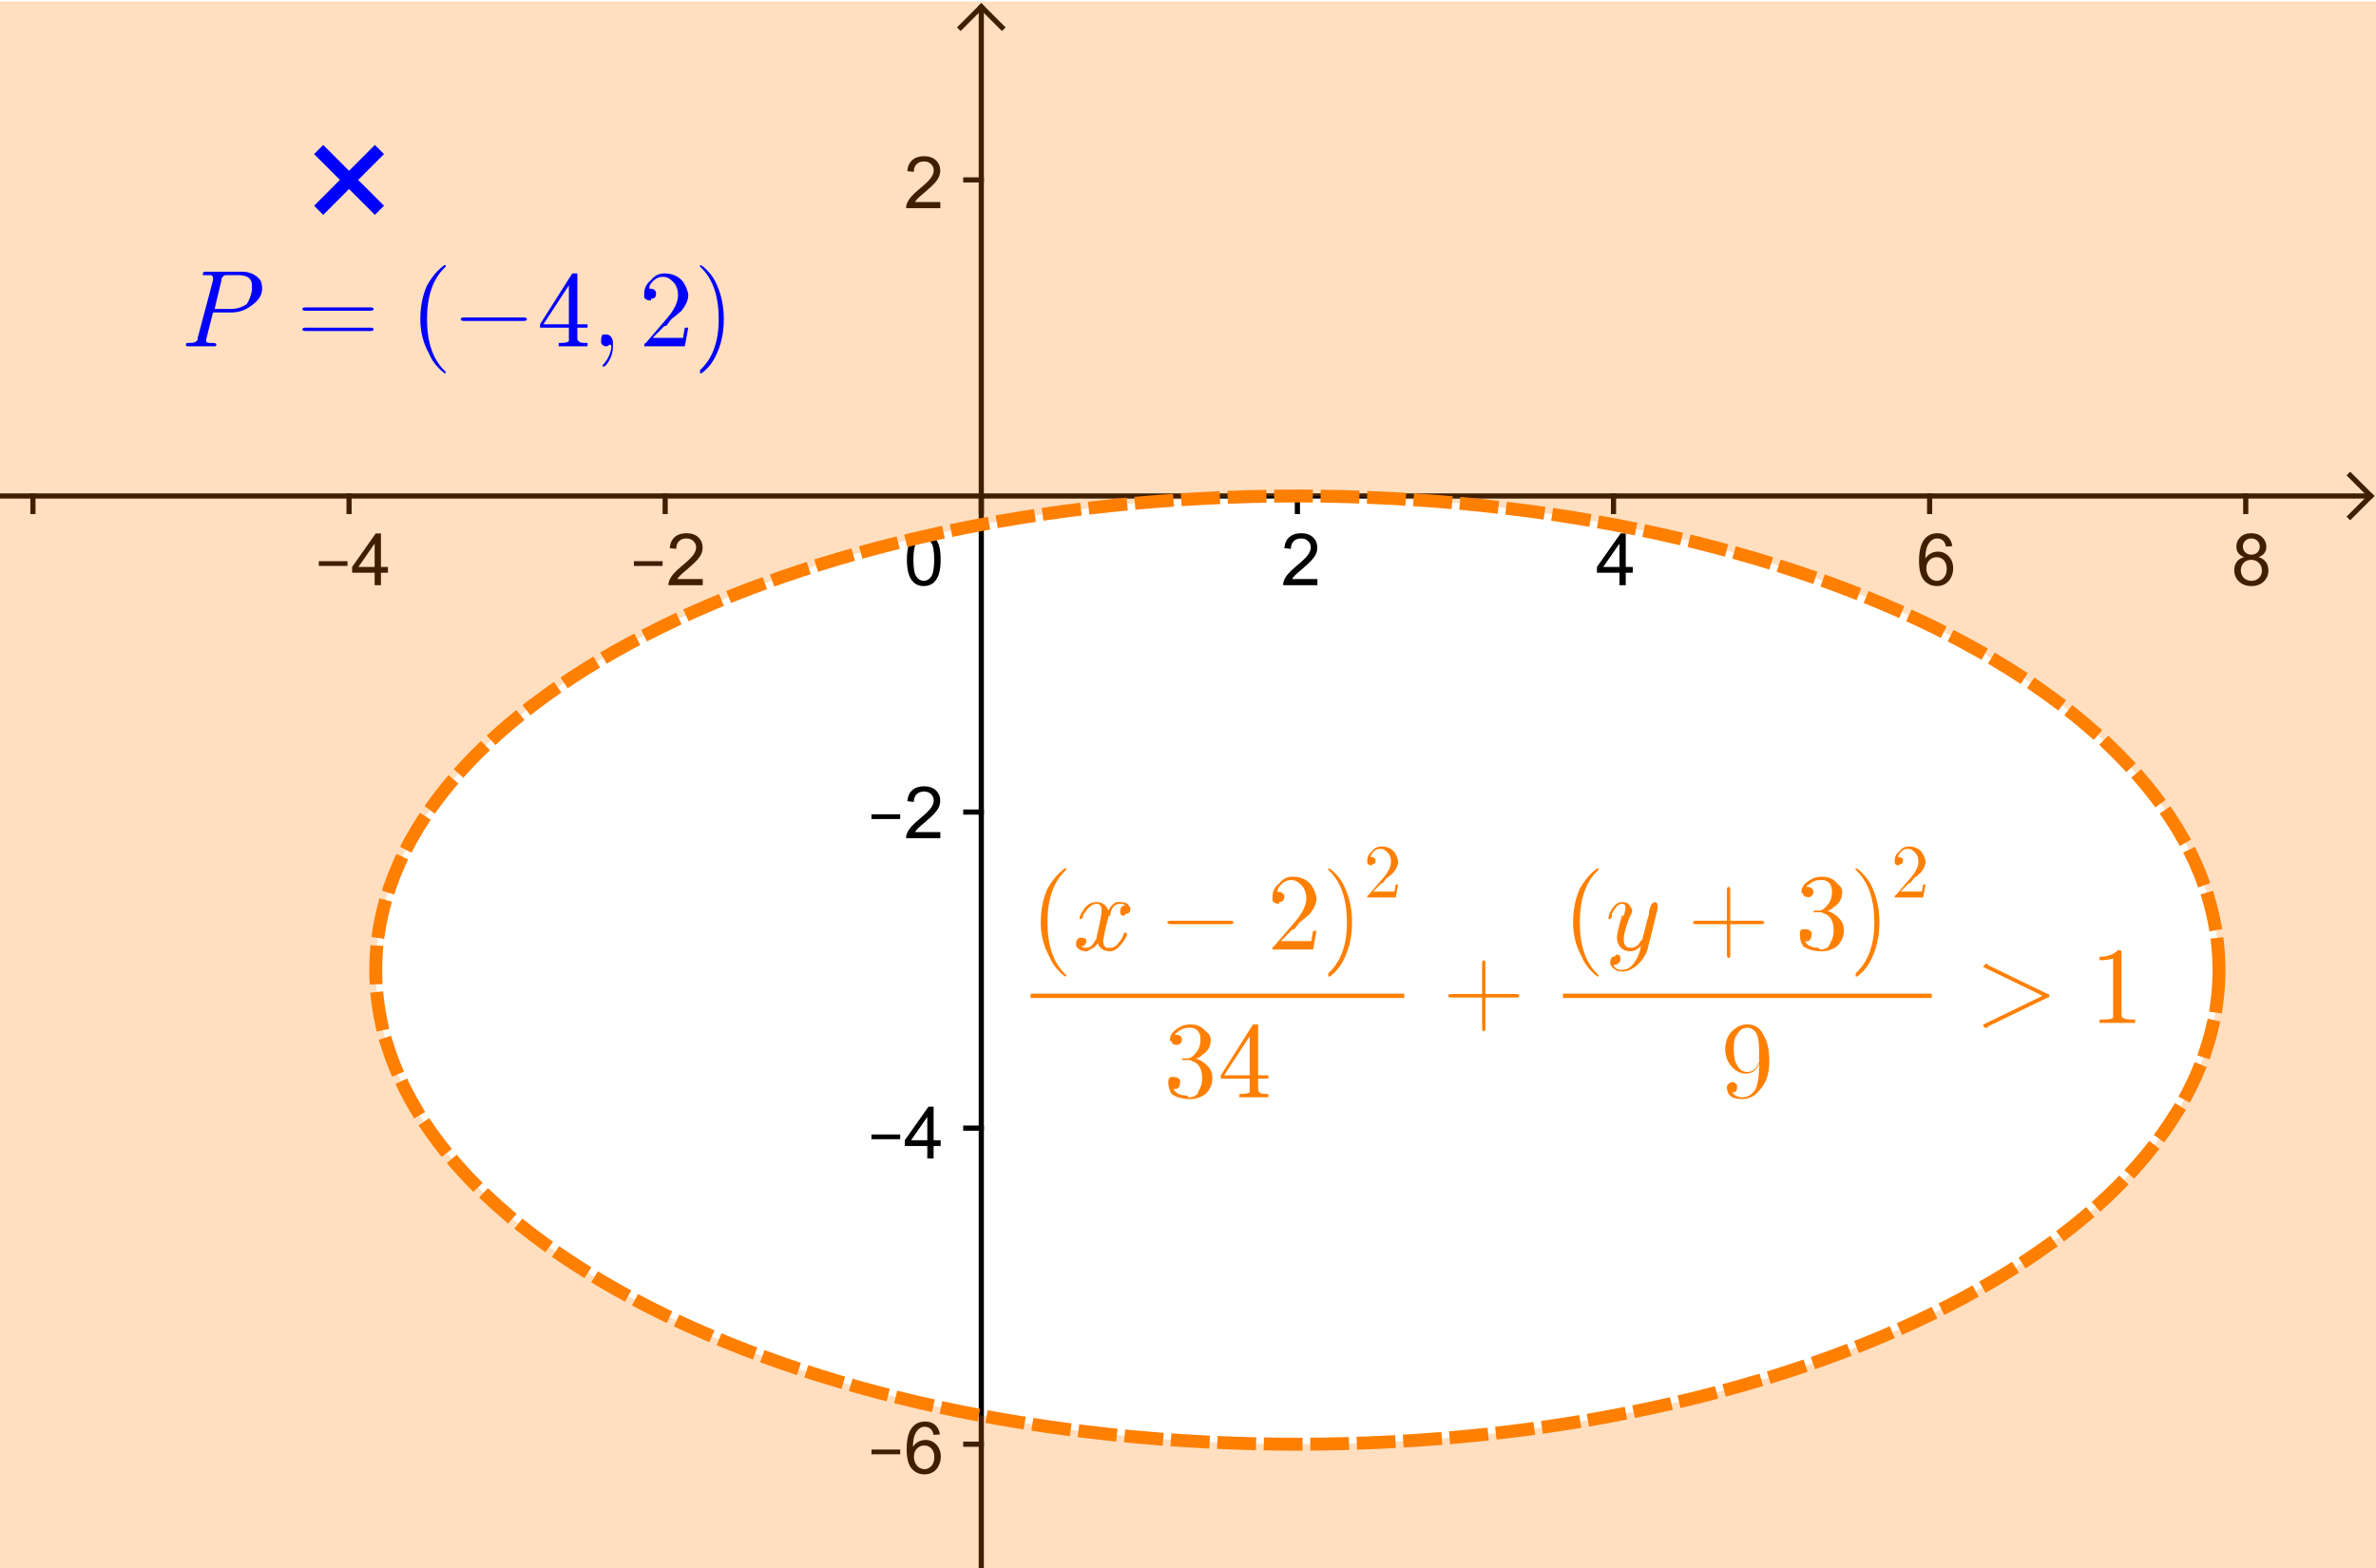 <?xml version="1.0" encoding="ISO-8859-1" standalone="no"?>

<svg 
     version="1.1"
     baseProfile="full"
     xmlns="http://www.w3.org/2000/svg"
     xmlns:xlink="http://www.w3.org/1999/xlink"
     xmlns:ev="http://www.w3.org/2001/xml-events"
     width="28.222cm"
     height="18.627cm"
     viewBox="0 0 460 303"
     >
<title>

</title>
<g stroke-linejoin="miter" stroke-dashoffset="0" stroke-dasharray="none" stroke-width="1" stroke-miterlimit="10.000" stroke-linecap="square">
<clipPath id="clipf5d59b12-edad-4ded-bf94-7c4d9fefc4ff">
  <path d="M 0 0 L 0 304.00 L 460.00 304.00 L 460.00 0 z"/>
</clipPath>
<g clip-path="url(#clip1)">
<g stroke-linecap="butt" fill="none" stroke-opacity="1" stroke="#000000">
  <path d="M 189.98 2 L 189.98 304.00"/>
</g> <!-- drawing style -->
</g> <!-- clip1 -->
<clipPath id="clipdb5d5399-370e-4301-8b35-db0c5c208922">
  <path d="M 0 0 L 0 304.00 L 460.00 304.00 L 460.00 0 z"/>
</clipPath>
<g clip-path="url(#clip2)">
<g stroke-linecap="butt" fill="none" stroke-opacity="1" stroke="#000000">
  <path d="M 189.98 1 L 185.98 5"/>
</g> <!-- drawing style -->
</g> <!-- clip2 -->
<clipPath id="clip167f1f76-fe85-4b60-aac2-2ce2bfe3a870">
  <path d="M 0 0 L 0 304.00 L 460.00 304.00 L 460.00 0 z"/>
</clipPath>
<g clip-path="url(#clip3)">
<g stroke-linecap="butt" fill="none" stroke-opacity="1" stroke="#000000">
  <path d="M 189.98 1 L 193.98 5"/>
</g> <!-- drawing style -->
</g> <!-- clip3 -->
<clipPath id="clipda828fe5-c6b4-45b9-a8d4-adfc4347ced2">
  <path d="M 0 0 L 0 304.00 L 460.00 304.00 L 460.00 0 z"/>
</clipPath>
<g clip-path="url(#clip4)">
<g stroke-linecap="butt" fill="none" stroke-opacity="1" stroke="#000000">
  <path d="M 0 95.731 L 458.00 95.731"/>
</g> <!-- drawing style -->
</g> <!-- clip4 -->
<clipPath id="clip7d8c83be-52c3-4a81-ab69-0300eb4c345f">
  <path d="M 0 0 L 0 304.00 L 460.00 304.00 L 460.00 0 z"/>
</clipPath>
<g clip-path="url(#clip5)">
<g stroke-linecap="butt" fill="none" stroke-opacity="1" stroke="#000000">
  <path d="M 459.00 95.731 L 455.00 91.731"/>
</g> <!-- drawing style -->
</g> <!-- clip5 -->
<clipPath id="clip376f284e-4b80-4474-addc-eafb51c9124e">
  <path d="M 0 0 L 0 304.00 L 460.00 304.00 L 460.00 0 z"/>
</clipPath>
<g clip-path="url(#clip6)">
<g stroke-linecap="butt" fill="none" stroke-opacity="1" stroke="#000000">
  <path d="M 459.00 95.731 L 455.00 99.731"/>
</g> <!-- drawing style -->
</g> <!-- clip6 -->
<clipPath id="clipe063444e-5fe1-468a-a435-983445a6f101">
  <path d="M 0 0 L 0 304.00 L 460.00 304.00 L 460.00 0 z"/>
</clipPath>
<g clip-path="url(#clip7)">
<g stroke-linecap="butt" fill="none" stroke-opacity="1" stroke="#000000">
  <path d="M 6.377 95.731 L 6.377 98.731"/>
</g> <!-- drawing style -->
</g> <!-- clip7 -->
<clipPath id="clip3dc73e98-4069-4a7f-ac1e-f081ee008f8b">
  <path d="M 0 0 L 0 304.00 L 460.00 304.00 L 460.00 0 z"/>
</clipPath>
<g clip-path="url(#clip8)">
<g fill-opacity="1" fill-rule="nonzero" stroke="none" fill="#000000">
  <path d="M 61.719 109.28 L 61.719 108.36 L 67.281 108.36 L 67.281 109.28 L 61.719 109.28 z M 72.531 113.00 L 72.531 110.59 L 68.172 110.59 L 68.172 109.47 L 72.750 102.98 L 73.750 102.98 L 73.750 109.47 L 75.109 109.47 L 75.109 110.59 L 73.750 110.59 L 73.750 113.00 L 72.531 113.00 z M 72.531 109.47 L 72.531 104.95 L 69.391 109.47 L 72.531 109.47 z"/>
</g> <!-- drawing style -->
</g> <!-- clip8 -->
<clipPath id="clip1fdac14d-adab-43cb-8d22-dd925ca78533">
  <path d="M 0 0 L 0 304.00 L 460.00 304.00 L 460.00 0 z"/>
</clipPath>
<g clip-path="url(#clip9)">
<g stroke-linecap="butt" fill="none" stroke-opacity="1" stroke="#000000">
  <path d="M 67.577 95.731 L 67.577 98.731"/>
</g> <!-- drawing style -->
</g> <!-- clip9 -->
<clipPath id="clip1ad164ca-93fe-43bb-90c8-3e5ad2a51fa4">
  <path d="M 0 0 L 0 304.00 L 460.00 304.00 L 460.00 0 z"/>
</clipPath>
<g clip-path="url(#clip10)">
<g fill-opacity="1" fill-rule="nonzero" stroke="none" fill="#000000">
  <path d="M 122.72 109.28 L 122.72 108.36 L 128.28 108.36 L 128.28 109.28 L 122.72 109.28 z M 136.05 111.81 L 136.05 113.00 L 129.42 113.00 Q 129.41 112.56 129.56 112.14 Q 129.83 111.47 130.38 110.81 Q 130.94 110.16 131.98 109.30 Q 133.62 107.95 134.20 107.17 Q 134.77 106.39 134.77 105.69 Q 134.77 104.95 134.24 104.45 Q 133.72 103.95 132.89 103.95 Q 132.00 103.95 131.46 104.48 Q 130.92 105.02 130.92 105.97 L 129.66 105.83 Q 129.78 104.42 130.63 103.68 Q 131.48 102.94 132.91 102.94 Q 134.36 102.94 135.20 103.73 Q 136.03 104.53 136.03 105.72 Q 136.03 106.33 135.79 106.91 Q 135.55 107.48 134.98 108.12 Q 134.41 108.77 133.08 109.89 Q 131.97 110.81 131.66 111.15 Q 131.34 111.48 131.14 111.81 L 136.05 111.81 z"/>
</g> <!-- drawing style -->
</g> <!-- clip10 -->
<clipPath id="clip37b888c8-d663-4ff2-ba00-5e5ebe8825d0">
  <path d="M 0 0 L 0 304.00 L 460.00 304.00 L 460.00 0 z"/>
</clipPath>
<g clip-path="url(#clip11)">
<g stroke-linecap="butt" fill="none" stroke-opacity="1" stroke="#000000">
  <path d="M 128.78 95.731 L 128.78 98.731"/>
</g> <!-- drawing style -->
</g> <!-- clip11 -->
<clipPath id="clip86de585c-7aed-42b9-a61e-b7d7b7a5c4e1">
  <path d="M 0 0 L 0 304.00 L 460.00 304.00 L 460.00 0 z"/>
</clipPath>
<g clip-path="url(#clip12)">
<g stroke-linecap="butt" fill="none" stroke-opacity="1" stroke="#000000">
  <path d="M 189.98 95.731 L 189.98 98.731"/>
</g> <!-- drawing style -->
</g> <!-- clip12 -->
<clipPath id="clipa5543fa3-1782-424e-a3b3-318a05f9abfb">
  <path d="M 0 0 L 0 304.00 L 460.00 304.00 L 460.00 0 z"/>
</clipPath>
<g clip-path="url(#clip13)">
<g fill-opacity="1" fill-rule="nonzero" stroke="none" fill="#000000">
  <path d="M 255.05 111.81 L 255.05 113.00 L 248.42 113.00 Q 248.41 112.56 248.56 112.14 Q 248.83 111.47 249.38 110.81 Q 249.94 110.16 250.98 109.30 Q 252.62 107.95 253.20 107.17 Q 253.77 106.39 253.77 105.69 Q 253.77 104.95 253.24 104.45 Q 252.72 103.95 251.89 103.95 Q 251.00 103.95 250.46 104.48 Q 249.92 105.02 249.92 105.97 L 248.66 105.83 Q 248.78 104.42 249.63 103.68 Q 250.48 102.94 251.91 102.94 Q 253.36 102.94 254.20 103.73 Q 255.03 104.53 255.03 105.72 Q 255.03 106.33 254.79 106.91 Q 254.55 107.48 253.98 108.12 Q 253.41 108.77 252.08 109.89 Q 250.97 110.81 250.66 111.15 Q 250.34 111.48 250.14 111.81 L 255.05 111.81 z"/>
</g> <!-- drawing style -->
</g> <!-- clip13 -->
<clipPath id="clipb6bc6eaf-f8d6-4a26-acd5-18458cd36d51">
  <path d="M 0 0 L 0 304.00 L 460.00 304.00 L 460.00 0 z"/>
</clipPath>
<g clip-path="url(#clip14)">
<g stroke-linecap="butt" fill="none" stroke-opacity="1" stroke="#000000">
  <path d="M 251.18 95.731 L 251.18 98.731"/>
</g> <!-- drawing style -->
</g> <!-- clip14 -->
<clipPath id="clipe73e3d26-96e1-43c3-9822-21f517ac8043">
  <path d="M 0 0 L 0 304.00 L 460.00 304.00 L 460.00 0 z"/>
</clipPath>
<g clip-path="url(#clip15)">
<g fill-opacity="1" fill-rule="nonzero" stroke="none" fill="#000000">
  <path d="M 313.53 113.00 L 313.53 110.59 L 309.17 110.59 L 309.17 109.47 L 313.75 102.98 L 314.75 102.98 L 314.75 109.47 L 316.11 109.47 L 316.11 110.59 L 314.75 110.59 L 314.75 113.00 L 313.53 113.00 z M 313.53 109.47 L 313.53 104.95 L 310.39 109.47 L 313.53 109.47 z"/>
</g> <!-- drawing style -->
</g> <!-- clip15 -->
<clipPath id="clip2fb574de-a80b-428b-af0c-8588eca34cc6">
  <path d="M 0 0 L 0 304.00 L 460.00 304.00 L 460.00 0 z"/>
</clipPath>
<g clip-path="url(#clip16)">
<g stroke-linecap="butt" fill="none" stroke-opacity="1" stroke="#000000">
  <path d="M 312.38 95.731 L 312.38 98.731"/>
</g> <!-- drawing style -->
</g> <!-- clip16 -->
<clipPath id="clip361decec-6eee-422b-ad71-a81a7e1b8497">
  <path d="M 0 0 L 0 304.00 L 460.00 304.00 L 460.00 0 z"/>
</clipPath>
<g clip-path="url(#clip17)">
<g fill-opacity="1" fill-rule="nonzero" stroke="none" fill="#000000">
  <path d="M 377.97 105.44 L 376.75 105.53 Q 376.58 104.80 376.28 104.47 Q 375.78 103.95 375.05 103.95 Q 374.45 103.95 374.02 104.28 Q 373.44 104.70 373.10 105.52 Q 372.77 106.33 372.75 107.83 Q 373.19 107.16 373.84 106.83 Q 374.48 106.50 375.19 106.50 Q 376.42 106.50 377.28 107.41 Q 378.14 108.31 378.14 109.75 Q 378.14 110.69 377.73 111.50 Q 377.33 112.31 376.62 112.74 Q 375.91 113.17 375.00 113.17 Q 373.47 113.17 372.50 112.04 Q 371.53 110.91 371.53 108.31 Q 371.53 105.41 372.59 104.08 Q 373.53 102.94 375.12 102.94 Q 376.31 102.94 377.06 103.60 Q 377.81 104.27 377.97 105.44 z M 372.94 109.75 Q 372.94 110.39 373.21 110.97 Q 373.48 111.55 373.97 111.85 Q 374.45 112.16 374.98 112.16 Q 375.77 112.16 376.33 111.53 Q 376.89 110.91 376.89 109.83 Q 376.89 108.78 376.34 108.18 Q 375.78 107.58 374.94 107.58 Q 374.11 107.58 373.52 108.18 Q 372.94 108.78 372.94 109.75 z"/>
</g> <!-- drawing style -->
</g> <!-- clip17 -->
<clipPath id="clipcf6c63fe-6f48-41f2-bc8d-d094a248e910">
  <path d="M 0 0 L 0 304.00 L 460.00 304.00 L 460.00 0 z"/>
</clipPath>
<g clip-path="url(#clip18)">
<g stroke-linecap="butt" fill="none" stroke-opacity="1" stroke="#000000">
  <path d="M 373.58 95.731 L 373.58 98.731"/>
</g> <!-- drawing style -->
</g> <!-- clip18 -->
<clipPath id="clipda8c201b-3766-4b22-9408-e8af7329fc88">
  <path d="M 0 0 L 0 304.00 L 460.00 304.00 L 460.00 0 z"/>
</clipPath>
<g clip-path="url(#clip19)">
<g fill-opacity="1" fill-rule="nonzero" stroke="none" fill="#000000">
  <path d="M 434.47 107.56 Q 433.70 107.28 433.34 106.77 Q 432.97 106.25 432.97 105.52 Q 432.97 104.42 433.76 103.68 Q 434.55 102.94 435.84 102.94 Q 437.16 102.94 437.96 103.70 Q 438.77 104.47 438.77 105.56 Q 438.77 106.25 438.40 106.77 Q 438.03 107.28 437.28 107.56 Q 438.20 107.86 438.69 108.53 Q 439.17 109.20 439.17 110.14 Q 439.17 111.42 438.27 112.30 Q 437.36 113.17 435.88 113.17 Q 434.39 113.17 433.48 112.29 Q 432.56 111.41 432.56 110.09 Q 432.56 109.12 433.06 108.46 Q 433.56 107.80 434.47 107.56 z M 434.23 105.48 Q 434.23 106.19 434.69 106.64 Q 435.14 107.09 435.88 107.09 Q 436.59 107.09 437.05 106.65 Q 437.50 106.20 437.50 105.55 Q 437.50 104.88 437.03 104.41 Q 436.56 103.95 435.86 103.95 Q 435.16 103.95 434.70 104.40 Q 434.23 104.84 434.23 105.48 z M 433.83 110.11 Q 433.83 110.64 434.08 111.13 Q 434.33 111.62 434.82 111.89 Q 435.31 112.16 435.89 112.16 Q 436.77 112.16 437.34 111.59 Q 437.91 111.03 437.91 110.16 Q 437.91 109.27 437.32 108.68 Q 436.73 108.09 435.84 108.09 Q 434.97 108.09 434.40 108.67 Q 433.83 109.25 433.83 110.11 z"/>
</g> <!-- drawing style -->
</g> <!-- clip19 -->
<clipPath id="clip833caaef-05c8-468b-9ea0-a5c107be326c">
  <path d="M 0 0 L 0 304.00 L 460.00 304.00 L 460.00 0 z"/>
</clipPath>
<g clip-path="url(#clip20)">
<g stroke-linecap="butt" fill="none" stroke-opacity="1" stroke="#000000">
  <path d="M 434.78 95.731 L 434.78 98.731"/>
</g> <!-- drawing style -->
</g> <!-- clip20 -->
<clipPath id="clipe3618d90-b422-4209-a6fe-eac8b385f788">
  <path d="M 0 0 L 0 304.00 L 460.00 304.00 L 460.00 0 z"/>
</clipPath>
<g clip-path="url(#clip21)">
<g stroke-linecap="butt" fill="none" stroke-opacity="1" stroke="#000000">
  <path d="M 186.98 279.33 L 189.98 279.33"/>
</g> <!-- drawing style -->
</g> <!-- clip21 -->
<clipPath id="clip002b05c7-58c4-4214-b416-387390765e9c">
  <path d="M 0 0 L 0 304.00 L 460.00 304.00 L 460.00 0 z"/>
</clipPath>
<g clip-path="url(#clip22)">
<g stroke-linecap="butt" fill="none" stroke-opacity="1" stroke="#000000">
  <path d="M 186.98 218.13 L 189.98 218.13"/>
</g> <!-- drawing style -->
</g> <!-- clip22 -->
<clipPath id="cliped856990-422d-49c2-911b-a0bc95c1c998">
  <path d="M 0 0 L 0 304.00 L 460.00 304.00 L 460.00 0 z"/>
</clipPath>
<g clip-path="url(#clip23)">
<g stroke-linecap="butt" fill="none" stroke-opacity="1" stroke="#000000">
  <path d="M 186.98 156.93 L 189.98 156.93"/>
</g> <!-- drawing style -->
</g> <!-- clip23 -->
<clipPath id="clipa253d4a6-5cc7-481e-9862-1ffef457d518">
  <path d="M 0 0 L 0 304.00 L 460.00 304.00 L 460.00 0 z"/>
</clipPath>
<g clip-path="url(#clip24)">
<g stroke-linecap="butt" fill="none" stroke-opacity="1" stroke="#000000">
  <path d="M 186.98 34.531 L 189.98 34.531"/>
</g> <!-- drawing style -->
</g> <!-- clip24 -->
<clipPath id="clipfb8dc442-6a87-41b7-8917-24038545e114">
  <path d="M 0 0 L 0 304.00 L 460.00 304.00 L 460.00 0 z"/>
</clipPath>
<g clip-path="url(#clip25)">
<g fill-opacity="1" fill-rule="nonzero" stroke="none" fill="#000000">
  <path d="M 168.72 281.28 L 168.72 280.36 L 174.28 280.36 L 174.28 281.28 L 168.72 281.28 z M 181.97 277.44 L 180.75 277.53 Q 180.58 276.80 180.28 276.47 Q 179.78 275.95 179.05 275.95 Q 178.45 275.95 178.02 276.28 Q 177.44 276.70 177.10 277.52 Q 176.77 278.33 176.75 279.83 Q 177.19 279.16 177.84 278.83 Q 178.48 278.50 179.19 278.50 Q 180.42 278.50 181.28 279.41 Q 182.14 280.31 182.14 281.75 Q 182.14 282.69 181.73 283.50 Q 181.33 284.31 180.62 284.74 Q 179.91 285.17 179.00 285.17 Q 177.47 285.17 176.50 284.04 Q 175.53 282.91 175.53 280.31 Q 175.53 277.41 176.59 276.08 Q 177.53 274.94 179.12 274.94 Q 180.31 274.94 181.06 275.60 Q 181.81 276.27 181.97 277.44 z M 176.94 281.75 Q 176.94 282.39 177.21 282.97 Q 177.48 283.55 177.97 283.85 Q 178.45 284.16 178.98 284.16 Q 179.77 284.16 180.33 283.53 Q 180.89 282.91 180.89 281.83 Q 180.89 280.78 180.34 280.18 Q 179.78 279.58 178.94 279.58 Q 178.11 279.58 177.52 280.18 Q 176.94 280.78 176.94 281.75 z"/>
</g> <!-- drawing style -->
</g> <!-- clip25 -->
<clipPath id="clip1e0f39b4-a5aa-453e-88e3-3dbf83877d58">
  <path d="M 0 0 L 0 304.00 L 460.00 304.00 L 460.00 0 z"/>
</clipPath>
<g clip-path="url(#clip26)">
<g fill-opacity="1" fill-rule="nonzero" stroke="none" fill="#000000">
  <path d="M 168.72 220.28 L 168.72 219.36 L 174.28 219.36 L 174.28 220.28 L 168.72 220.28 z M 179.53 224.00 L 179.53 221.59 L 175.17 221.59 L 175.17 220.47 L 179.75 213.98 L 180.75 213.98 L 180.75 220.47 L 182.11 220.47 L 182.11 221.59 L 180.75 221.59 L 180.75 224.00 L 179.53 224.00 z M 179.53 220.47 L 179.53 215.95 L 176.39 220.47 L 179.53 220.47 z"/>
</g> <!-- drawing style -->
</g> <!-- clip26 -->
<clipPath id="clipc5878408-7e4b-47a4-91ec-d0f5683238c1">
  <path d="M 0 0 L 0 304.00 L 460.00 304.00 L 460.00 0 z"/>
</clipPath>
<g clip-path="url(#clip27)">
<g fill-opacity="1" fill-rule="nonzero" stroke="none" fill="#000000">
  <path d="M 168.72 158.28 L 168.72 157.36 L 174.28 157.36 L 174.28 158.28 L 168.72 158.28 z M 182.05 160.81 L 182.05 162.00 L 175.42 162.00 Q 175.41 161.56 175.56 161.14 Q 175.83 160.47 176.38 159.81 Q 176.94 159.16 177.98 158.30 Q 179.62 156.95 180.20 156.17 Q 180.77 155.39 180.77 154.69 Q 180.77 153.95 180.24 153.45 Q 179.72 152.95 178.89 152.95 Q 178.00 152.95 177.46 153.48 Q 176.92 154.02 176.92 154.97 L 175.66 154.83 Q 175.78 153.42 176.63 152.68 Q 177.48 151.94 178.91 151.94 Q 180.36 151.94 181.20 152.73 Q 182.03 153.53 182.03 154.72 Q 182.03 155.33 181.79 155.91 Q 181.55 156.48 180.98 157.12 Q 180.41 157.77 179.08 158.89 Q 177.97 159.81 177.66 160.15 Q 177.34 160.48 177.14 160.81 L 182.05 160.81 z"/>
</g> <!-- drawing style -->
</g> <!-- clip27 -->
<clipPath id="clipbe61441c-3211-4876-8e72-ac605c73bb3a">
  <path d="M 0 0 L 0 304.00 L 460.00 304.00 L 460.00 0 z"/>
</clipPath>
<g clip-path="url(#clip28)">
<g fill-opacity="1" fill-rule="nonzero" stroke="none" fill="#000000">
  <path d="M 182.05 38.812 L 182.05 40.000 L 175.42 40.000 Q 175.41 39.562 175.56 39.141 Q 175.83 38.469 176.38 37.812 Q 176.94 37.156 177.98 36.297 Q 179.62 34.953 180.20 34.172 Q 180.77 33.391 180.77 32.688 Q 180.77 31.953 180.24 31.453 Q 179.72 30.953 178.89 30.953 Q 178.00 30.953 177.46 31.484 Q 176.92 32.016 176.92 32.969 L 175.66 32.828 Q 175.78 31.422 176.63 30.680 Q 177.48 29.938 178.91 29.938 Q 180.36 29.938 181.20 30.734 Q 182.03 31.531 182.03 32.719 Q 182.03 33.328 181.79 33.906 Q 181.55 34.484 180.98 35.125 Q 180.41 35.766 179.08 36.891 Q 177.97 37.812 177.66 38.148 Q 177.34 38.484 177.14 38.812 L 182.05 38.812 z"/>
</g> <!-- drawing style -->
</g> <!-- clip28 -->
<clipPath id="clip7053a86c-1fbb-4c7a-936e-071775987a1e">
  <path d="M 0 0 L 0 304.00 L 460.00 304.00 L 460.00 0 z"/>
</clipPath>
<g clip-path="url(#clip29)">
<g fill-opacity="1" fill-rule="nonzero" stroke="none" fill="#000000">
  <path d="M 175.58 108.06 Q 175.58 106.28 175.95 105.20 Q 176.31 104.11 177.03 103.52 Q 177.75 102.94 178.84 102.94 Q 179.66 102.94 180.27 103.27 Q 180.88 103.59 181.27 104.20 Q 181.67 104.81 181.89 105.69 Q 182.11 106.56 182.11 108.06 Q 182.11 109.83 181.75 110.91 Q 181.39 111.98 180.67 112.58 Q 179.95 113.17 178.84 113.17 Q 177.41 113.17 176.58 112.12 Q 175.58 110.88 175.58 108.06 z M 176.84 108.06 Q 176.84 110.53 177.42 111.34 Q 178.00 112.16 178.84 112.16 Q 179.70 112.16 180.28 111.34 Q 180.86 110.52 180.86 108.06 Q 180.86 105.58 180.28 104.77 Q 179.70 103.95 178.83 103.95 Q 177.98 103.95 177.48 104.67 Q 176.84 105.59 176.84 108.06 z"/>
</g> <!-- drawing style -->
</g> <!-- clip29 -->
<g id="misc">
</g><!-- misc -->
<g id="layer0">
<clipPath id="clip736b9efc-ee5a-4f4d-b621-3bc173a92a69">
  <path d="M 0 0 L 0 304.00 L 460.00 304.00 L 460.00 0 z"/>
</clipPath>
<g clip-path="url(#clip30)">
<g stroke-linejoin="round" stroke-dasharray="5,4" stroke-width="2.5" stroke-linecap="butt" fill="none" stroke-opacity="1" stroke="#ff7f00">
  <path d="M 429.60 187.53 C 429.60 136.83 349.72 95.731 251.18 95.731 C 152.63 95.731 72.750 136.83 72.750 187.53 C 72.750 238.23 152.63 279.33 251.18 279.33 C 349.72 279.33 429.60 238.23 429.60 187.53 z"/>
<title>Inégalité a</title>
<desc>a: (x - 2)² / 34 + (y + 3)² / 9 &gt; 1</desc>

</g> <!-- drawing style -->
</g> <!-- clip30 -->
<clipPath id="clip5f52f891-6270-46f8-9edf-a54c38b169a8">
  <path d="M 0 0 L 0 304.00 L 460.00 304.00 L 460.00 0 z"/>
</clipPath>
<g clip-path="url(#clip31)">
<g fill-opacity=".247" fill-rule="nonzero" stroke="none" fill="#ff7f00">
  <path d="M 251.18 95.731 C 349.72 95.731 429.60 136.83 429.60 187.53 C 429.60 238.23 349.72 279.33 251.18 279.33 C 152.63 279.33 72.750 238.23 72.750 187.53 C 72.750 136.83 152.63 95.731 251.18 95.731 z M 0 0 L 0 304.00 L 460.00 304.00 L 460.00 0 z"/>
<title>Inégalité a</title>
<desc>a: (x - 2)² / 34 + (y + 3)² / 9 &gt; 1</desc>

</g> <!-- drawing style -->
</g> <!-- clip31 -->
<clipPath id="clipdc85602b-2bc3-4cd4-9ab7-ed2e90666ab7">
  <path d="M 0 0 L 0 304.00 L 460.00 304.00 L 460.00 0 z"/>
</clipPath>
<g clip-path="url(#clip32)">
<g stroke-width="2.5" fill="none" stroke-opacity="1" stroke="#0000ff">
  <path d="M 62.577 29.531 L 72.577 39.531"/>
<title>Point P</title>
<desc>P = (-4, 2)</desc>

</g> <!-- drawing style -->
</g> <!-- clip32 -->
<clipPath id="clip32158ed7-3763-49bb-98ab-7a66b3792235">
  <path d="M 0 0 L 0 304.00 L 460.00 304.00 L 460.00 0 z"/>
</clipPath>
<g clip-path="url(#clip33)">
<g stroke-width="2.5" fill="none" stroke-opacity="1" stroke="#0000ff">
  <path d="M 62.577 39.531 L 72.577 29.531"/>
<title>Point P</title>
<desc>P = (-4, 2)</desc>

</g> <!-- drawing style -->
</g> <!-- clip33 -->
<g transform="matrix(21.000, 0, 0, 21.000, 35.000, 66.750)">
<clipPath id="clip5612635d-ac8e-4875-9067-6be73a3a07af">
  <path d="M -1.667 -3.179 L -1.667 11.298 L 20.238 11.298 L 20.238 -3.179 z"/>
</clipPath>
<g clip-path="url(#clip34)">
<g fill-opacity="1" fill-rule="nonzero" stroke="none" fill="#0000ff">
  <path d="M .297 -.312 L .297 -.312 L .234 -.062 L .234 -.047 Q .234 -.031 .281 -.031 L .281 -.031 L .281 -.031 L .297 -.031 Q .328 -.031 .328 -.016 Q .328 -0 .312 -0 L .25 -0 L .25 -0 L .188 -0 L .188 -0 L .062 -0 L .062 -0 Q .047 -0 .047 -.016 Q .047 -.031 .062 -.031 L .062 -.031 Q .141 -.031 .141 -.047 Q .156 -.047 .156 -.078 Q .156 -.078 .156 -.078 L .297 -.609 Q .297 -.625 .297 -.641 Q .297 -.641 .281 -.656 L .281 -.656 L .281 -.656 Q .281 -.656 .281 -.656 Q .25 -.656 .234 -.656 Q .203 -.656 .203 -.656 Q .203 -.656 .203 -.656 Q .203 -.688 .219 -.688 L .219 -.688 L .234 -.688 L .562 -.688 Q .672 -.688 .734 -.609 Q .75 -.578 .75 -.531 Q .75 -.453 .672 -.391 Q .578 -.312 .469 -.312 L .297 -.312 z M .375 -.609 L .312 -.344 L .453 -.344 Q .547 -.344 .609 -.391 Q .641 -.438 .656 -.516 L .656 -.516 Q .656 -.547 .656 -.562 Q .656 -.656 .531 -.656 L .422 -.656 Q .391 -.656 .391 -.641 L .391 -.641 L .391 -.641 L .391 -.641 L .391 -.641 Q .375 -.641 .375 -.609 z"/>
<title>P=(-4, 2)</title>
<desc>Texte texte1: &quot;P=&quot; + (LaTeX(P)) + &quot;&quot;</desc>

</g> <!-- drawing style -->
</g> <!-- clip34 -->
</g> <!-- transform -->
<g transform="matrix(21.000, 0, 0, 21.000, 57.232, 66.750)">
<clipPath id="clipa2285b84-4e8e-47a5-9ee0-6555aa250a52">
  <path d="M -2.725 -3.179 L -2.725 11.298 L 19.179 11.298 L 19.179 -3.179 z"/>
</clipPath>
<g clip-path="url(#clip35)">
<g fill-opacity="1" fill-rule="nonzero" stroke="none" fill="#0000ff">
  <path d="M .688 -.328 L .094 -.328 Q .062 -.328 .062 -.344 Q .062 -.359 .094 -.359 L .688 -.359 Q .719 -.359 .719 -.344 Q .719 -.328 .688 -.328 z M .688 -.141 L .094 -.141 Q .062 -.141 .062 -.156 Q .062 -.172 .094 -.172 L .688 -.172 Q .719 -.172 .719 -.156 Q .719 -.141 .688 -.141 z"/>
<title>P=(-4, 2)</title>
<desc>Texte texte1: &quot;P=&quot; + (LaTeX(P)) + &quot;&quot;</desc>

</g> <!-- drawing style -->
</g> <!-- clip35 -->
</g> <!-- transform -->
<g transform="matrix(21.000, 0, 0, 21.000, 79.399, 66.750)">
<clipPath id="clip6e0c16a9-c84f-46cf-867b-826f4de3a199">
  <path d="M -3.781 -3.179 L -3.781 11.298 L 18.124 11.298 L 18.124 -3.179 z"/>
</clipPath>
<g clip-path="url(#clip36)">
<g fill-opacity="1" fill-rule="nonzero" stroke="none" fill="#0000ff">
  <path d="M .328 .234 L .328 .234 Q .328 .25 .328 .25 Q .312 .25 .266 .203 Q .203 .141 .172 .062 Q .094 -.078 .094 -.25 Q .094 -.422 .156 -.562 Q .219 -.672 .297 -.734 Q .312 -.75 .328 -.75 Q .328 -.75 .328 -.734 Q .328 -.734 .312 -.719 Q .156 -.562 .156 -.25 Q .156 .062 .312 .219 Q .328 .234 .328 .234 z"/>
<title>P=(-4, 2)</title>
<desc>Texte texte1: &quot;P=&quot; + (LaTeX(P)) + &quot;&quot;</desc>

</g> <!-- drawing style -->
</g> <!-- clip36 -->
</g> <!-- transform -->
<g transform="matrix(21.000, 0, 0, 21.000, 87.566, 66.750)">
<clipPath id="clip2c6cdf66-2252-4e8a-95c1-2f9e1cc3ac27">
  <path d="M -4.17 -3.179 L -4.17 11.298 L 17.735 11.298 L 17.735 -3.179 z"/>
</clipPath>
<g clip-path="url(#clip37)">
<g fill-opacity="1" fill-rule="nonzero" stroke="none" fill="#0000ff">
  <path d="M .656 -.234 L .109 -.234 Q .078 -.234 .078 -.25 Q .078 -.266 .109 -.266 L .656 -.266 Q .688 -.266 .688 -.25 Q .688 -.234 .656 -.234 z"/>
<title>P=(-4, 2)</title>
<desc>Texte texte1: &quot;P=&quot; + (LaTeX(P)) + &quot;&quot;</desc>

</g> <!-- drawing style -->
</g> <!-- clip37 -->
</g> <!-- transform -->
<g transform="matrix(21.000, 0, 0, 21.000, 103.90, 66.750)">
<clipPath id="clip66827df7-1509-41af-9ac0-ca22073233e9">
  <path d="M -4.948 -3.179 L -4.948 11.298 L 16.957 11.298 L 16.957 -3.179 z"/>
</clipPath>
<g clip-path="url(#clip38)">
<g fill-opacity="1" fill-rule="nonzero" stroke="none" fill="#0000ff">
  <path d="M .031 -.172 L .031 -.203 L .328 -.672 Q .344 -.672 .359 -.672 Q .375 -.672 .375 -.672 L .375 -.656 L .375 -.203 L .469 -.203 L .469 -.172 L .375 -.172 L .375 -.078 Q .375 -.047 .391 -.047 Q .391 -.031 .453 -.031 L .469 -.031 L .469 -0 Q .422 -0 .328 -0 Q .234 -0 .203 -0 L .203 -.031 L .219 -.031 Q .281 -.031 .297 -.047 Q .297 -.062 .297 -.078 L .297 -.172 L .031 -.172 z M .297 -.203 L .297 -.562 L .062 -.203 L .297 -.203 z"/>
<title>P=(-4, 2)</title>
<desc>Texte texte1: &quot;P=&quot; + (LaTeX(P)) + &quot;&quot;</desc>

</g> <!-- drawing style -->
</g> <!-- clip38 -->
</g> <!-- transform -->
<g transform="matrix(21.000, 0, 0, 21.000, 114.40, 66.750)">
<clipPath id="clip9f03c85b-4829-4173-bdb0-87657ebd8ac0">
  <path d="M -5.448 -3.179 L -5.448 11.298 L 16.457 11.298 L 16.457 -3.179 z"/>
</clipPath>
<g clip-path="url(#clip39)">
<g fill-opacity="1" fill-rule="nonzero" stroke="none" fill="#0000ff">
  <path d="M .203 -0 L .203 -0 Q .203 .094 .141 .172 Q .125 .188 .109 .188 Q .109 .188 .109 .188 Q .109 .172 .109 .172 Q .172 .109 .188 .016 Q .188 .016 .188 -0 Q .188 -.016 .172 -.016 Q .172 -.016 .172 -.016 Q .156 -0 .141 -0 Q .109 -0 .094 -.031 Q .094 -.047 .094 -.047 Q .094 -.094 .109 -.109 Q .125 -.109 .141 -.109 Q .188 -.109 .203 -.047 Q .203 -.031 .203 -0 z"/>
<title>P=(-4, 2)</title>
<desc>Texte texte1: &quot;P=&quot; + (LaTeX(P)) + &quot;&quot;</desc>

</g> <!-- drawing style -->
</g> <!-- clip39 -->
</g> <!-- transform -->
<g transform="matrix(21.000, 0, 0, 21.000, 123.73, 66.750)">
<clipPath id="clipb79a8304-397a-4d15-a42b-f021eb49d574">
  <path d="M -5.892 -3.179 L -5.892 11.298 L 16.013 11.298 L 16.013 -3.179 z"/>
</clipPath>
<g clip-path="url(#clip40)">
<g fill-opacity="1" fill-rule="nonzero" stroke="none" fill="#0000ff">
  <path d="M .453 -.172 L .453 -.172 L .422 -0 L .047 -0 Q .047 -.031 .062 -.031 L .062 -.031 L .25 -.25 Q .359 -.375 .359 -.469 Q .359 -.562 .297 -.609 L .297 -.609 L .297 -.609 Q .266 -.641 .219 -.641 Q .156 -.641 .109 -.578 Q .094 -.562 .094 -.531 Q .094 -.531 .109 -.531 Q .141 -.531 .156 -.5 L .156 -.5 Q .156 -.484 .156 -.484 Q .156 -.438 .109 -.438 Q .109 -.422 .109 -.422 Q .062 -.422 .047 -.453 Q .047 -.469 .047 -.484 Q .047 -.562 .109 -.609 Q .156 -.672 .234 -.672 Q .344 -.672 .406 -.594 Q .438 -.547 .453 -.484 Q .453 -.484 .453 -.469 Q .453 -.406 .391 -.328 Q .359 -.297 .297 -.25 L .25 -.188 L .234 -.188 L .125 -.078 L .312 -.078 Q .391 -.078 .406 -.078 Q .406 -.094 .422 -.172 L .453 -.172 z"/>
<title>P=(-4, 2)</title>
<desc>Texte texte1: &quot;P=&quot; + (LaTeX(P)) + &quot;&quot;</desc>

</g> <!-- drawing style -->
</g> <!-- clip40 -->
</g> <!-- transform -->
<g transform="matrix(21.000, 0, 0, 21.000, 134.23, 66.750)">
<clipPath id="clipae0ef1cd-bc90-48b2-b841-09ebbc3a5780">
  <path d="M -6.392 -3.179 L -6.392 11.298 L 15.513 11.298 L 15.513 -3.179 z"/>
</clipPath>
<g clip-path="url(#clip41)">
<g fill-opacity="1" fill-rule="nonzero" stroke="none" fill="#0000ff">
  <path d="M .281 -.25 L .281 -.25 Q .281 -.078 .219 .062 Q .172 .172 .094 .234 Q .078 .25 .062 .25 Q .062 .25 .062 .234 Q .062 .234 .062 .219 Q .234 .062 .234 -.25 Q .234 -.562 .078 -.719 L .078 -.719 Q .062 -.734 .062 -.734 Q .062 -.75 .062 -.75 Q .078 -.75 .125 -.703 Q .188 -.641 .219 -.562 Q .281 -.422 .281 -.25 z"/>
<title>P=(-4, 2)</title>
<desc>Texte texte1: &quot;P=&quot; + (LaTeX(P)) + &quot;&quot;</desc>

</g> <!-- drawing style -->
</g> <!-- clip41 -->
</g> <!-- transform -->
<g transform="matrix(21.000, 0, 0, 21.000, 199.52, 183.55)">
<clipPath id="clipaf6d4c04-cc96-4996-ab00-85652e3bab04">
  <path d="M -9.501 -8.74 L -9.501 5.736 L 12.404 5.736 L 12.404 -8.74 z"/>
</clipPath>
<g clip-path="url(#clip42)">
<g fill-opacity="1" fill-rule="nonzero" stroke="none" fill="#ff7f00">
  <path d="M .328 .234 L .328 .234 Q .328 .25 .328 .25 Q .312 .25 .266 .203 Q .203 .141 .172 .062 Q .094 -.078 .094 -.25 Q .094 -.422 .156 -.562 Q .219 -.672 .297 -.734 Q .312 -.75 .328 -.75 Q .328 -.75 .328 -.734 Q .328 -.734 .312 -.719 Q .156 -.562 .156 -.25 Q .156 .062 .312 .219 Q .328 .234 .328 .234 z"/>
<title>\frac{ \left(x - 2 \right)^{2}}{34} + \frac{ \left(y + 3 \right)^{2}}{9} &gt; 1</title>
<desc>Texte texte2: &quot;&quot; + (LaTeX(a)) + &quot;&quot;</desc>

</g> <!-- drawing style -->
</g> <!-- clip42 -->
</g> <!-- transform -->
<g transform="matrix(21.000, 0, 0, 21.000, 207.69, 183.55)">
<clipPath id="clipe0836827-dc81-42ab-8fff-b3eed46737ed">
  <path d="M -9.89 -8.74 L -9.89 5.736 L 12.015 5.736 L 12.015 -8.74 z"/>
</clipPath>
<g clip-path="url(#clip43)">
<g fill-opacity="1" fill-rule="nonzero" stroke="none" fill="#ff7f00">
  <path d="M .328 -.297 L .297 -.172 Q .281 -.094 .281 -.078 Q .281 -.031 .312 -.016 Q .328 -.016 .344 -.016 Q .391 -.016 .422 -.062 Q .453 -.094 .469 -.141 Q .469 -.156 .484 -.156 Q .5 -.156 .5 -.141 Q .5 -.125 .469 -.078 Q .406 .016 .344 .016 Q .266 .016 .234 -.047 Q .234 -.062 .234 -.062 Q .203 -.016 .156 -0 Q .141 .016 .125 .016 Q .062 .016 .031 -.031 Q .031 -.031 .031 -.062 Q .031 -.094 .062 -.109 Q .078 -.109 .078 -.109 Q .109 -.109 .125 -.094 Q .125 -.078 .125 -.078 Q .125 -.047 .094 -.031 Q .078 -.031 .078 -.031 Q .094 -.016 .125 -.016 Q .172 -.016 .203 -.078 Q .219 -.094 .219 -.109 Q .266 -.312 .266 -.359 Q .266 -.422 .219 -.422 Q .172 -.422 .125 -.359 L .125 -.359 Q .125 -.359 .125 -.359 Q .109 -.344 .094 -.312 Q .094 -.312 .094 -.297 L .078 -.281 Q .078 -.281 .078 -.281 Q .062 -.281 .062 -.281 Q .062 -.312 .094 -.359 Q .141 -.438 .219 -.438 Q .297 -.438 .328 -.359 Q .359 -.422 .406 -.438 Q .422 -.438 .438 -.438 Q .5 -.438 .516 -.406 Q .531 -.391 .531 -.375 Q .531 -.328 .484 -.328 Q .484 -.312 .469 -.312 Q .438 -.312 .438 -.344 Q .438 -.344 .438 -.359 Q .438 -.391 .469 -.406 Q .469 -.406 .484 -.406 Q .469 -.422 .438 -.422 Q .359 -.422 .344 -.312 Q .328 -.312 .328 -.297 z"/>
<title>\frac{ \left(x - 2 \right)^{2}}{34} + \frac{ \left(y + 3 \right)^{2}}{9} &gt; 1</title>
<desc>Texte texte2: &quot;&quot; + (LaTeX(a)) + &quot;&quot;</desc>

</g> <!-- drawing style -->
</g> <!-- clip43 -->
</g> <!-- transform -->
<g transform="matrix(21.000, 0, 0, 21.000, 224.36, 183.55)">
<clipPath id="clipa1e38788-93c1-4e15-8280-3fae2cecb28f">
  <path d="M -10.684 -8.74 L -10.684 5.736 L 11.221 5.736 L 11.221 -8.74 z"/>
</clipPath>
<g clip-path="url(#clip44)">
<g fill-opacity="1" fill-rule="nonzero" stroke="none" fill="#ff7f00">
  <path d="M .656 -.234 L .109 -.234 Q .078 -.234 .078 -.25 Q .078 -.266 .109 -.266 L .656 -.266 Q .688 -.266 .688 -.25 Q .688 -.234 .656 -.234 z"/>
<title>\frac{ \left(x - 2 \right)^{2}}{34} + \frac{ \left(y + 3 \right)^{2}}{9} &gt; 1</title>
<desc>Texte texte2: &quot;&quot; + (LaTeX(a)) + &quot;&quot;</desc>

</g> <!-- drawing style -->
</g> <!-- clip44 -->
</g> <!-- transform -->
<g transform="matrix(21.000, 0, 0, 21.000, 245.36, 183.55)">
<clipPath id="clip95665fb5-892e-434d-912c-b96c2575e585">
  <path d="M -11.684 -8.74 L -11.684 5.736 L 10.221 5.736 L 10.221 -8.74 z"/>
</clipPath>
<g clip-path="url(#clip45)">
<g fill-opacity="1" fill-rule="nonzero" stroke="none" fill="#ff7f00">
  <path d="M .453 -.172 L .453 -.172 L .422 -0 L .047 -0 Q .047 -.031 .062 -.031 L .062 -.031 L .25 -.25 Q .359 -.375 .359 -.469 Q .359 -.562 .297 -.609 L .297 -.609 L .297 -.609 Q .266 -.641 .219 -.641 Q .156 -.641 .109 -.578 Q .094 -.562 .094 -.531 Q .094 -.531 .109 -.531 Q .141 -.531 .156 -.5 L .156 -.5 Q .156 -.484 .156 -.484 Q .156 -.438 .109 -.438 Q .109 -.422 .109 -.422 Q .062 -.422 .047 -.453 Q .047 -.469 .047 -.484 Q .047 -.562 .109 -.609 Q .156 -.672 .234 -.672 Q .344 -.672 .406 -.594 Q .438 -.547 .453 -.484 Q .453 -.484 .453 -.469 Q .453 -.406 .391 -.328 Q .359 -.297 .297 -.25 L .25 -.188 L .234 -.188 L .125 -.078 L .312 -.078 Q .391 -.078 .406 -.078 Q .406 -.094 .422 -.172 L .453 -.172 z"/>
<title>\frac{ \left(x - 2 \right)^{2}}{34} + \frac{ \left(y + 3 \right)^{2}}{9} &gt; 1</title>
<desc>Texte texte2: &quot;&quot; + (LaTeX(a)) + &quot;&quot;</desc>

</g> <!-- drawing style -->
</g> <!-- clip45 -->
</g> <!-- transform -->
<g transform="matrix(21.000, 0, 0, 21.000, 255.86, 183.55)">
<clipPath id="clip5b711825-c30b-41e7-9213-e2485670cd6f">
  <path d="M -12.184 -8.74 L -12.184 5.736 L 9.721 5.736 L 9.721 -8.74 z"/>
</clipPath>
<g clip-path="url(#clip46)">
<g fill-opacity="1" fill-rule="nonzero" stroke="none" fill="#ff7f00">
  <path d="M .281 -.25 L .281 -.25 Q .281 -.078 .219 .062 Q .172 .172 .094 .234 Q .078 .25 .062 .25 Q .062 .25 .062 .234 Q .062 .234 .062 .219 Q .234 .062 .234 -.25 Q .234 -.562 .078 -.719 L .078 -.719 Q .062 -.734 .062 -.734 Q .062 -.75 .062 -.75 Q .078 -.75 .125 -.703 Q .188 -.641 .219 -.562 Q .281 -.422 .281 -.25 z"/>
<title>\frac{ \left(x - 2 \right)^{2}}{34} + \frac{ \left(y + 3 \right)^{2}}{9} &gt; 1</title>
<desc>Texte texte2: &quot;&quot; + (LaTeX(a)) + &quot;&quot;</desc>

</g> <!-- drawing style -->
</g> <!-- clip46 -->
</g> <!-- transform -->
<g transform="matrix(14.700, 0, 0, 14.700, 264.02, 173.47)">
<clipPath id="clip8d3cc447-1544-440a-8eef-73e58d38a278">
  <path d="M -17.961 -11.801 L -17.961 8.879 L 13.332 8.879 L 13.332 -11.801 z"/>
</clipPath>
<g clip-path="url(#clip47)">
<g fill-opacity="1" fill-rule="nonzero" stroke="none" fill="#ff7f00">
  <path d="M .453 -.172 L .453 -.172 L .422 -0 L .047 -0 Q .047 -.031 .062 -.031 L .062 -.031 L .25 -.25 Q .359 -.375 .359 -.469 Q .359 -.562 .297 -.609 L .297 -.609 L .297 -.609 Q .266 -.641 .219 -.641 Q .156 -.641 .109 -.578 Q .094 -.562 .094 -.531 Q .094 -.531 .109 -.531 Q .141 -.531 .156 -.5 L .156 -.5 Q .156 -.484 .156 -.484 Q .156 -.438 .109 -.438 Q .109 -.422 .109 -.422 Q .062 -.422 .047 -.453 Q .047 -.469 .047 -.484 Q .047 -.562 .109 -.609 Q .156 -.672 .234 -.672 Q .344 -.672 .406 -.594 Q .438 -.547 .453 -.484 Q .453 -.484 .453 -.469 Q .453 -.406 .391 -.328 Q .359 -.297 .297 -.25 L .25 -.188 L .234 -.188 L .125 -.078 L .312 -.078 Q .391 -.078 .406 -.078 Q .406 -.094 .422 -.172 L .453 -.172 z"/>
<title>\frac{ \left(x - 2 \right)^{2}}{34} + \frac{ \left(y + 3 \right)^{2}}{9} &gt; 1</title>
<desc>Texte texte2: &quot;&quot; + (LaTeX(a)) + &quot;&quot;</desc>

</g> <!-- drawing style -->
</g> <!-- clip47 -->
</g> <!-- transform -->
<g transform="matrix(21.000, 0, 0, 21.000, 0, 0)">
<clipPath id="clipf78c7be8-ed8e-445d-9176-ed4750c29153">
  <path d="M 0 0 L 0 14.476 L 21.905 14.476 L 21.905 0 z"/>
</clipPath>
<g clip-path="url(#clip48)">
<g fill-opacity="1" fill-rule="nonzero" stroke="none" fill="#ff7f00">
  <path d="M 9.501 9.147 L 12.946 9.147 L 12.946 9.187 L 9.501 9.187 L 9.501 9.147 z"/>
<title>\frac{ \left(x - 2 \right)^{2}}{34} + \frac{ \left(y + 3 \right)^{2}}{9} &gt; 1</title>
<desc>Texte texte2: &quot;&quot; + (LaTeX(a)) + &quot;&quot;</desc>

</g> <!-- drawing style -->
</g> <!-- clip48 -->
</g> <!-- transform -->
<g transform="matrix(21.000, 0, 0, 21.000, 225.20, 212.16)">
<clipPath id="clipc1fabac7-108f-46a2-af9c-c38980d27e11">
  <path d="M -10.724 -10.103 L -10.724 4.373 L 11.181 4.373 L 11.181 -10.103 z"/>
</clipPath>
<g clip-path="url(#clip49)">
<g fill-opacity="1" fill-rule="nonzero" stroke="none" fill="#ff7f00">
  <path d="M .297 -.359 L .297 -.359 Q .391 -.328 .438 -.25 Q .453 -.219 .453 -.172 Q .453 -.094 .391 -.031 Q .328 .016 .25 .016 Q .141 .016 .078 -.031 Q .047 -.078 .047 -.141 Q .047 -.188 .078 -.188 Q .094 -.188 .094 -.188 Q .141 -.188 .156 -.156 Q .156 -.141 .156 -.141 Q .156 -.094 .125 -.078 Q .109 -.078 .094 -.078 Q .125 -.016 .219 -.016 Q .234 -0 .234 -0 Q .312 -0 .328 -.062 Q .359 -.109 .359 -.172 Q .359 -.297 .281 -.328 Q .25 -.344 .234 -.344 L .188 -.344 Q .172 -.344 .172 -.344 Q .172 -.359 .188 -.359 Q .203 -.359 .219 -.359 Q .266 -.359 .297 -.406 L .297 -.406 L .297 -.406 L .297 -.406 L .297 -.406 L .312 -.422 Q .344 -.469 .344 -.531 Q .344 -.625 .266 -.641 Q .25 -.641 .234 -.641 Q .172 -.641 .125 -.594 Q .109 -.594 .109 -.578 Q .172 -.578 .172 -.531 Q .172 -.5 .141 -.484 Q .125 -.484 .125 -.484 Q .078 -.484 .078 -.516 L .078 -.516 L .078 -.516 Q .062 -.516 .062 -.531 Q .062 -.594 .141 -.641 Q .188 -.672 .25 -.672 Q .344 -.672 .391 -.609 L .391 -.609 Q .438 -.578 .438 -.531 Q .438 -.438 .359 -.391 Q .328 -.359 .297 -.359 z"/>
<title>\frac{ \left(x - 2 \right)^{2}}{34} + \frac{ \left(y + 3 \right)^{2}}{9} &gt; 1</title>
<desc>Texte texte2: &quot;&quot; + (LaTeX(a)) + &quot;&quot;</desc>

</g> <!-- drawing style -->
</g> <!-- clip49 -->
</g> <!-- transform -->
<g transform="matrix(21.000, 0, 0, 21.000, 235.70, 212.16)">
<clipPath id="clipeee014c6-f024-494c-8548-088537c592d2">
  <path d="M -11.224 -10.103 L -11.224 4.373 L 10.681 4.373 L 10.681 -10.103 z"/>
</clipPath>
<g clip-path="url(#clip50)">
<g fill-opacity="1" fill-rule="nonzero" stroke="none" fill="#ff7f00">
  <path d="M .031 -.172 L .031 -.203 L .328 -.672 Q .344 -.672 .359 -.672 Q .375 -.672 .375 -.672 L .375 -.656 L .375 -.203 L .469 -.203 L .469 -.172 L .375 -.172 L .375 -.078 Q .375 -.047 .391 -.047 Q .391 -.031 .453 -.031 L .469 -.031 L .469 -0 Q .422 -0 .328 -0 Q .234 -0 .203 -0 L .203 -.031 L .219 -.031 Q .281 -.031 .297 -.047 Q .297 -.062 .297 -.078 L .297 -.172 L .031 -.172 z M .297 -.203 L .297 -.562 L .062 -.203 L .297 -.203 z"/>
<title>\frac{ \left(x - 2 \right)^{2}}{34} + \frac{ \left(y + 3 \right)^{2}}{9} &gt; 1</title>
<desc>Texte texte2: &quot;&quot; + (LaTeX(a)) + &quot;&quot;</desc>

</g> <!-- drawing style -->
</g> <!-- clip50 -->
</g> <!-- transform -->
<g transform="matrix(21.000, 0, 0, 21.000, 279.06, 197.75)">
<clipPath id="clipf44fe15b-c26f-4bff-b9d7-1acbec38e301">
  <path d="M -13.289 -9.417 L -13.289 5.059 L 8.616 5.059 L 8.616 -9.417 z"/>
</clipPath>
<g clip-path="url(#clip51)">
<g fill-opacity="1" fill-rule="nonzero" stroke="none" fill="#ff7f00">
  <path d="M .406 -.234 L .406 .047 Q .406 .078 .391 .078 Q .375 .078 .375 .047 L .375 -.234 L .094 -.234 Q .062 -.234 .062 -.25 Q .062 -.266 .094 -.266 L .375 -.266 L .375 -.547 Q .375 -.578 .391 -.578 Q .406 -.578 .406 -.547 L .406 -.266 L .688 -.266 Q .719 -.266 .719 -.25 Q .719 -.234 .688 -.234 L .406 -.234 z"/>
<title>\frac{ \left(x - 2 \right)^{2}}{34} + \frac{ \left(y + 3 \right)^{2}}{9} &gt; 1</title>
<desc>Texte texte2: &quot;&quot; + (LaTeX(a)) + &quot;&quot;</desc>

</g> <!-- drawing style -->
</g> <!-- clip51 -->
</g> <!-- transform -->
<g transform="matrix(21.000, 0, 0, 21.000, 302.58, 183.55)">
<clipPath id="clipdf44b93b-b1ea-445e-bdac-44790c363d0f">
  <path d="M -14.409 -8.74 L -14.409 5.736 L 7.496 5.736 L 7.496 -8.74 z"/>
</clipPath>
<g clip-path="url(#clip52)">
<g fill-opacity="1" fill-rule="nonzero" stroke="none" fill="#ff7f00">
  <path d="M .328 .234 L .328 .234 Q .328 .25 .328 .25 Q .312 .25 .266 .203 Q .203 .141 .172 .062 Q .094 -.078 .094 -.25 Q .094 -.422 .156 -.562 Q .219 -.672 .297 -.734 Q .312 -.75 .328 -.75 Q .328 -.75 .328 -.734 Q .328 -.734 .312 -.719 Q .156 -.562 .156 -.25 Q .156 .062 .312 .219 Q .328 .234 .328 .234 z"/>
<title>\frac{ \left(x - 2 \right)^{2}}{34} + \frac{ \left(y + 3 \right)^{2}}{9} &gt; 1</title>
<desc>Texte texte2: &quot;&quot; + (LaTeX(a)) + &quot;&quot;</desc>

</g> <!-- drawing style -->
</g> <!-- clip52 -->
</g> <!-- transform -->
<g transform="matrix(21.000, 0, 0, 21.000, 310.75, 183.55)">
<clipPath id="clip1b7964c8-7891-4e38-b4de-5a3777501287">
  <path d="M -14.797 -8.74 L -14.797 5.736 L 7.107 5.736 L 7.107 -8.74 z"/>
</clipPath>
<g clip-path="url(#clip53)">
<g fill-opacity="1" fill-rule="nonzero" stroke="none" fill="#ff7f00">
  <path d="M .484 -.375 L .391 -0 Q .359 .094 .281 .156 Q .219 .203 .156 .203 Q .094 .203 .062 .156 Q .047 .141 .047 .125 Q .047 .062 .094 .062 Q .094 .047 .109 .047 Q .141 .047 .141 .078 Q .141 .078 .141 .094 Q .141 .109 .125 .125 Q .109 .141 .078 .141 Q .094 .188 .156 .188 Q .219 .188 .266 .125 Q .312 .062 .328 -.016 Q .328 -.031 .328 -.031 Q .281 .016 .234 .016 Q .156 .016 .125 -.047 Q .109 -.078 .109 -.109 Q .109 -.156 .156 -.312 Q .156 -.312 .172 -.312 Q .188 -.359 .188 -.391 Q .188 -.422 .156 -.422 Q .109 -.422 .062 -.328 L .062 -.328 Q .062 -.312 .062 -.297 Q .047 -.281 .047 -.281 Q .031 -.281 .031 -.281 Q .031 -.312 .047 -.344 Q .094 -.438 .156 -.438 Q .219 -.438 .234 -.391 Q .25 -.375 .25 -.359 Q .25 -.344 .219 -.281 Q .172 -.156 .172 -.094 Q .172 -.016 .234 -.016 Q .297 -.016 .328 -.078 Q .344 -.094 .344 -.094 L .391 -.281 Q .406 -.312 .406 -.359 Q .422 -.406 .422 -.406 Q .438 -.438 .469 -.438 Q .484 -.422 .484 -.406 Q .484 -.391 .484 -.375 z"/>
<title>\frac{ \left(x - 2 \right)^{2}}{34} + \frac{ \left(y + 3 \right)^{2}}{9} &gt; 1</title>
<desc>Texte texte2: &quot;&quot; + (LaTeX(a)) + &quot;&quot;</desc>

</g> <!-- drawing style -->
</g> <!-- clip53 -->
</g> <!-- transform -->
<g transform="matrix(21.000, 0, 0, 21.000, 326.46, 183.55)">
<clipPath id="clipda5101c7-da3e-4546-8dd6-27d7c672681d">
  <path d="M -15.546 -8.74 L -15.546 5.736 L 6.359 5.736 L 6.359 -8.74 z"/>
</clipPath>
<g clip-path="url(#clip54)">
<g fill-opacity="1" fill-rule="nonzero" stroke="none" fill="#ff7f00">
  <path d="M .406 -.234 L .406 .047 Q .406 .078 .391 .078 Q .375 .078 .375 .047 L .375 -.234 L .094 -.234 Q .062 -.234 .062 -.25 Q .062 -.266 .094 -.266 L .375 -.266 L .375 -.547 Q .375 -.578 .391 -.578 Q .406 -.578 .406 -.547 L .406 -.266 L .688 -.266 Q .719 -.266 .719 -.25 Q .719 -.234 .688 -.234 L .406 -.234 z"/>
<title>\frac{ \left(x - 2 \right)^{2}}{34} + \frac{ \left(y + 3 \right)^{2}}{9} &gt; 1</title>
<desc>Texte texte2: &quot;&quot; + (LaTeX(a)) + &quot;&quot;</desc>

</g> <!-- drawing style -->
</g> <!-- clip54 -->
</g> <!-- transform -->
<g transform="matrix(21.000, 0, 0, 21.000, 347.46, 183.55)">
<clipPath id="clip963eb357-25e7-46a5-a6e1-1897c9fee005">
  <path d="M -16.546 -8.74 L -16.546 5.736 L 5.359 5.736 L 5.359 -8.74 z"/>
</clipPath>
<g clip-path="url(#clip55)">
<g fill-opacity="1" fill-rule="nonzero" stroke="none" fill="#ff7f00">
  <path d="M .297 -.359 L .297 -.359 Q .391 -.328 .438 -.25 Q .453 -.219 .453 -.172 Q .453 -.094 .391 -.031 Q .328 .016 .25 .016 Q .141 .016 .078 -.031 Q .047 -.078 .047 -.141 Q .047 -.188 .078 -.188 Q .094 -.188 .094 -.188 Q .141 -.188 .156 -.156 Q .156 -.141 .156 -.141 Q .156 -.094 .125 -.078 Q .109 -.078 .094 -.078 Q .125 -.016 .219 -.016 Q .234 -0 .234 -0 Q .312 -0 .328 -.062 Q .359 -.109 .359 -.172 Q .359 -.297 .281 -.328 Q .25 -.344 .234 -.344 L .188 -.344 Q .172 -.344 .172 -.344 Q .172 -.359 .188 -.359 Q .203 -.359 .219 -.359 Q .266 -.359 .297 -.406 L .297 -.406 L .297 -.406 L .297 -.406 L .297 -.406 L .312 -.422 Q .344 -.469 .344 -.531 Q .344 -.625 .266 -.641 Q .25 -.641 .234 -.641 Q .172 -.641 .125 -.594 Q .109 -.594 .109 -.578 Q .172 -.578 .172 -.531 Q .172 -.5 .141 -.484 Q .125 -.484 .125 -.484 Q .078 -.484 .078 -.516 L .078 -.516 L .078 -.516 Q .062 -.516 .062 -.531 Q .062 -.594 .141 -.641 Q .188 -.672 .25 -.672 Q .344 -.672 .391 -.609 L .391 -.609 Q .438 -.578 .438 -.531 Q .438 -.438 .359 -.391 Q .328 -.359 .297 -.359 z"/>
<title>\frac{ \left(x - 2 \right)^{2}}{34} + \frac{ \left(y + 3 \right)^{2}}{9} &gt; 1</title>
<desc>Texte texte2: &quot;&quot; + (LaTeX(a)) + &quot;&quot;</desc>

</g> <!-- drawing style -->
</g> <!-- clip55 -->
</g> <!-- transform -->
<g transform="matrix(21.000, 0, 0, 21.000, 357.96, 183.55)">
<clipPath id="clip96dd03b0-8641-4e7f-8466-8346dc305d47">
  <path d="M -17.046 -8.74 L -17.046 5.736 L 4.859 5.736 L 4.859 -8.74 z"/>
</clipPath>
<g clip-path="url(#clip56)">
<g fill-opacity="1" fill-rule="nonzero" stroke="none" fill="#ff7f00">
  <path d="M .281 -.25 L .281 -.25 Q .281 -.078 .219 .062 Q .172 .172 .094 .234 Q .078 .25 .062 .25 Q .062 .25 .062 .234 Q .062 .234 .062 .219 Q .234 .062 .234 -.25 Q .234 -.562 .078 -.719 L .078 -.719 Q .062 -.734 .062 -.734 Q .062 -.75 .062 -.75 Q .078 -.75 .125 -.703 Q .188 -.641 .219 -.562 Q .281 -.422 .281 -.25 z"/>
<title>\frac{ \left(x - 2 \right)^{2}}{34} + \frac{ \left(y + 3 \right)^{2}}{9} &gt; 1</title>
<desc>Texte texte2: &quot;&quot; + (LaTeX(a)) + &quot;&quot;</desc>

</g> <!-- drawing style -->
</g> <!-- clip56 -->
</g> <!-- transform -->
<g transform="matrix(14.700, 0, 0, 14.700, 366.13, 173.47)">
<clipPath id="clip62a42ceb-cd5b-4a60-ac83-ec2a9a60ebcf">
  <path d="M -24.907 -11.801 L -24.907 8.879 L 6.386 8.879 L 6.386 -11.801 z"/>
</clipPath>
<g clip-path="url(#clip57)">
<g fill-opacity="1" fill-rule="nonzero" stroke="none" fill="#ff7f00">
  <path d="M .453 -.172 L .453 -.172 L .422 -0 L .047 -0 Q .047 -.031 .062 -.031 L .062 -.031 L .25 -.25 Q .359 -.375 .359 -.469 Q .359 -.562 .297 -.609 L .297 -.609 L .297 -.609 Q .266 -.641 .219 -.641 Q .156 -.641 .109 -.578 Q .094 -.562 .094 -.531 Q .094 -.531 .109 -.531 Q .141 -.531 .156 -.5 L .156 -.5 Q .156 -.484 .156 -.484 Q .156 -.438 .109 -.438 Q .109 -.422 .109 -.422 Q .062 -.422 .047 -.453 Q .047 -.469 .047 -.484 Q .047 -.562 .109 -.609 Q .156 -.672 .234 -.672 Q .344 -.672 .406 -.594 Q .438 -.547 .453 -.484 Q .453 -.484 .453 -.469 Q .453 -.406 .391 -.328 Q .359 -.297 .297 -.25 L .25 -.188 L .234 -.188 L .125 -.078 L .312 -.078 Q .391 -.078 .406 -.078 Q .406 -.094 .422 -.172 L .453 -.172 z"/>
<title>\frac{ \left(x - 2 \right)^{2}}{34} + \frac{ \left(y + 3 \right)^{2}}{9} &gt; 1</title>
<desc>Texte texte2: &quot;&quot; + (LaTeX(a)) + &quot;&quot;</desc>

</g> <!-- drawing style -->
</g> <!-- clip57 -->
</g> <!-- transform -->
<g transform="matrix(21.000, 0, 0, 21.000, 0, 0)">
<clipPath id="clip9f2407ae-3258-4b6d-bc98-280a39e782a5">
  <path d="M 0 0 L 0 14.476 L 21.905 14.476 L 21.905 0 z"/>
</clipPath>
<g clip-path="url(#clip58)">
<g fill-opacity="1" fill-rule="nonzero" stroke="none" fill="#ff7f00">
  <path d="M 14.409 9.147 L 17.809 9.147 L 17.809 9.187 L 14.409 9.187 L 14.409 9.147 z"/>
<title>\frac{ \left(x - 2 \right)^{2}}{34} + \frac{ \left(y + 3 \right)^{2}}{9} &gt; 1</title>
<desc>Texte texte2: &quot;&quot; + (LaTeX(a)) + &quot;&quot;</desc>

</g> <!-- drawing style -->
</g> <!-- clip58 -->
</g> <!-- transform -->
<g transform="matrix(21.000, 0, 0, 21.000, 333.03, 212.16)">
<clipPath id="clip73da4272-c5b1-4c11-a0f9-93dacb5ba0bd">
  <path d="M -15.859 -10.103 L -15.859 4.373 L 6.046 4.373 L 6.046 -10.103 z"/>
</clipPath>
<g clip-path="url(#clip59)">
<g fill-opacity="1" fill-rule="nonzero" stroke="none" fill="#ff7f00">
  <path d="M .359 -.312 Q .328 -.219 .234 -.219 Q .156 -.219 .094 -.297 L .094 -.297 Q .047 -.359 .047 -.445 Q .047 -.531 .094 -.594 L .109 -.609 Q .172 -.672 .25 -.672 Q .359 -.672 .406 -.562 Q .453 -.484 .453 -.328 Q .453 -.156 .359 -.062 Q .297 .016 .203 .016 Q .109 .016 .078 -.031 Q .062 -.062 .062 -.094 Q .062 -.125 .109 -.141 Q .109 -.141 .109 -.141 Q .141 -.141 .156 -.109 Q .156 -.094 .156 -.094 Q .156 -.047 .125 -.047 Q .109 -.047 .109 -.047 Q .141 -0 .203 -0 Q .281 -0 .328 -.078 Q .359 -.156 .359 -.281 L .359 -.312 z M .25 -.234 Q .328 -.234 .359 -.328 Q .359 -.375 .359 -.422 Q .359 -.516 .344 -.562 Q .328 -.625 .266 -.641 Q .266 -.641 .25 -.641 Q .188 -.641 .156 -.578 Q .125 -.547 .125 -.453 L .125 -.438 Q .125 -.344 .156 -.297 Q .188 -.234 .25 -.234 z"/>
<title>\frac{ \left(x - 2 \right)^{2}}{34} + \frac{ \left(y + 3 \right)^{2}}{9} &gt; 1</title>
<desc>Texte texte2: &quot;&quot; + (LaTeX(a)) + &quot;&quot;</desc>

</g> <!-- drawing style -->
</g> <!-- clip59 -->
</g> <!-- transform -->
<g transform="matrix(21.000, 0, 0, 21.000, 382.33, 197.75)">
<clipPath id="clipd02ca541-7dd2-495a-bfc5-d3a35bce6937">
  <path d="M -18.206 -9.417 L -18.206 5.059 L 3.699 5.059 L 3.699 -9.417 z"/>
</clipPath>
<g clip-path="url(#clip60)">
<g fill-opacity="1" fill-rule="nonzero" stroke="none" fill="#ff7f00">
  <path d="M .672 -.234 L .125 .031 Q .109 .047 .109 .047 Q .094 .047 .078 .031 Q .078 .016 .078 .016 Q .078 .016 .109 -0 L .625 -.25 L .109 -.5 Q .078 -.516 .078 -.516 Q .078 -.531 .094 -.531 Q .094 -.547 .109 -.547 Q .109 -.547 .125 -.531 L .672 -.266 Q .688 -.266 .688 -.25 Q .688 -.234 .672 -.234 z"/>
<title>\frac{ \left(x - 2 \right)^{2}}{34} + \frac{ \left(y + 3 \right)^{2}}{9} &gt; 1</title>
<desc>Texte texte2: &quot;&quot; + (LaTeX(a)) + &quot;&quot;</desc>

</g> <!-- drawing style -->
</g> <!-- clip60 -->
</g> <!-- transform -->
<g transform="matrix(21.000, 0, 0, 21.000, 404.50, 197.75)">
<clipPath id="clip8ff353c6-0b2b-4bd7-a8b8-76f88713652c">
  <path d="M -19.262 -9.417 L -19.262 5.059 L 2.643 5.059 L 2.643 -9.417 z"/>
</clipPath>
<g clip-path="url(#clip61)">
<g fill-opacity="1" fill-rule="nonzero" stroke="none" fill="#ff7f00">
  <path d="M .297 -.641 L .297 -.078 Q .297 -.047 .312 -.047 Q .328 -.031 .391 -.031 L .422 -.031 L .422 -0 Q .391 -0 .25 -0 Q .125 -0 .094 -0 L .094 -.031 L .125 -.031 Q .203 -.031 .219 -.047 L .219 -.047 Q .219 -.062 .219 -.078 L .219 -.594 Q .172 -.578 .094 -.578 L .094 -.609 Q .203 -.609 .266 -.672 Q .297 -.672 .297 -.656 L .297 -.656 L .297 -.656 Q .297 -.656 .297 -.641 z"/>
<title>\frac{ \left(x - 2 \right)^{2}}{34} + \frac{ \left(y + 3 \right)^{2}}{9} &gt; 1</title>
<desc>Texte texte2: &quot;&quot; + (LaTeX(a)) + &quot;&quot;</desc>

</g> <!-- drawing style -->
</g> <!-- clip61 -->
</g> <!-- transform -->
</g><!-- layer0 -->
</g> <!-- default stroke -->
</svg> <!-- bounding box -->

